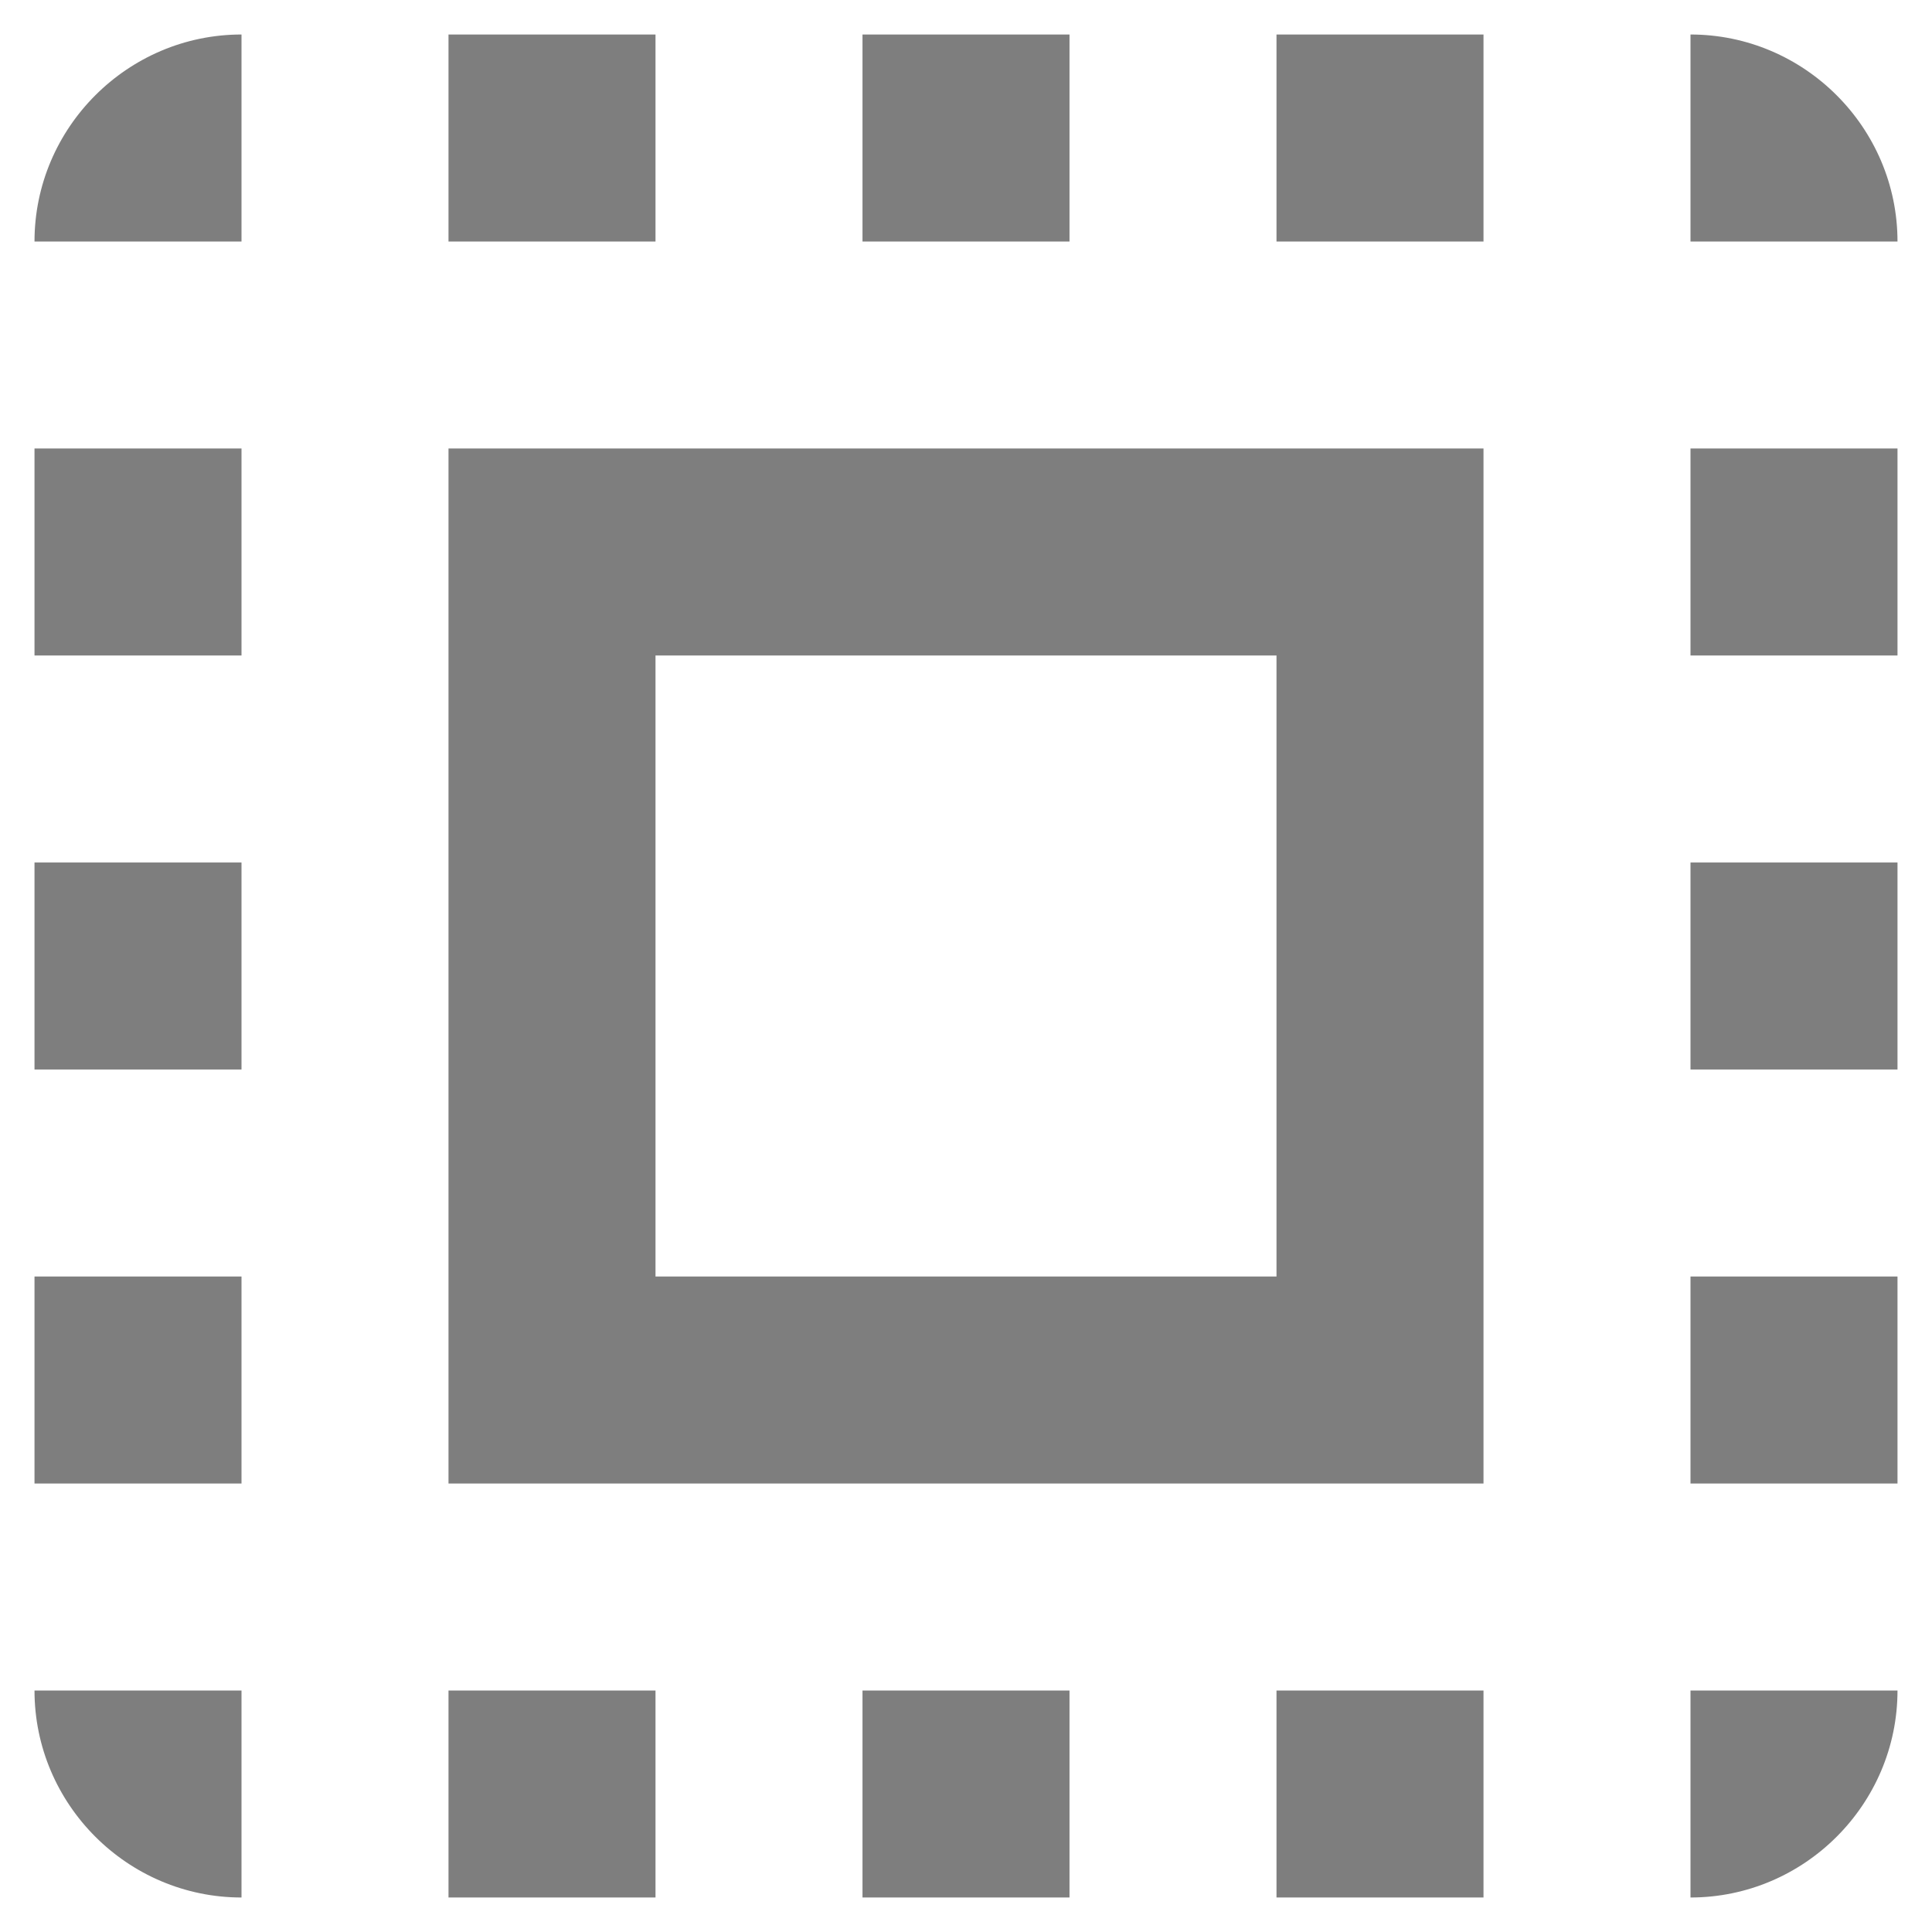 <?xml version="1.0" encoding="UTF-8"?>
<svg width="14px" height="14px" viewBox="0 0 14 14" version="1.1" xmlns="http://www.w3.org/2000/svg" xmlns:xlink="http://www.w3.org/1999/xlink">
    <!-- Generator: Sketch 54 (76480) - https://sketchapp.com -->
    <title>baseline-select_all-24px</title>
    <desc>Created with Sketch.</desc>
    <g id="Spacing---Pairing" stroke="none" stroke-width="1" fill="none" fill-rule="evenodd">
        <g id="Pairings-Multiple-seclection----SPACING-FINAL-Clem" transform="translate(-610, -721)">
            <g id="Group-2" transform="translate(595, 660)">
                <g id="baseline-select_all-24px" transform="translate(13, 59)">
                    <polygon id="Path" points="0 0 18 0 18 18 0 18"></polygon>
                    <path d="M2.25,3.75 L3.75,3.75 L3.75,2.25 C2.925,2.25 2.25,2.925 2.25,3.75 Z M2.25,9.75 L3.75,9.75 L3.75,8.25 L2.25,8.25 L2.25,9.75 Z M5.25,15.75 L6.75,15.75 L6.75,14.25 L5.25,14.25 L5.25,15.75 Z M2.25,6.75 L3.75,6.75 L3.75,5.25 L2.25,5.25 L2.25,6.75 Z M9.75,2.25 L8.25,2.25 L8.25,3.75 L9.75,3.75 L9.75,2.25 Z M14.25,2.25 L14.25,3.75 L15.75,3.75 C15.75,2.925 15.075,2.25 14.25,2.25 Z M3.75,15.75 L3.75,14.25 L2.25,14.25 C2.25,15.075 2.925,15.75 3.75,15.75 Z M2.25,12.75 L3.75,12.75 L3.75,11.25 L2.25,11.25 L2.25,12.75 Z M6.75,2.25 L5.25,2.25 L5.25,3.75 L6.75,3.75 L6.75,2.25 Z M8.25,15.75 L9.75,15.75 L9.75,14.25 L8.25,14.25 L8.25,15.75 Z M14.25,9.75 L15.75,9.75 L15.75,8.25 L14.25,8.25 L14.25,9.75 Z M14.25,15.75 C15.075,15.75 15.75,15.075 15.75,14.25 L14.25,14.25 L14.25,15.75 Z M14.25,6.75 L15.75,6.75 L15.75,5.25 L14.25,5.25 L14.25,6.75 Z M14.25,12.75 L15.75,12.75 L15.75,11.25 L14.25,11.25 L14.25,12.75 Z M11.25,15.75 L12.75,15.75 L12.75,14.25 L11.25,14.25 L11.25,15.75 Z M11.25,3.75 L12.75,3.75 L12.75,2.25 L11.25,2.25 L11.25,3.75 Z M5.25,12.75 L12.75,12.75 L12.75,5.25 L5.25,5.25 L5.25,12.75 Z M6.75,6.75 L11.25,6.75 L11.25,11.25 L6.75,11.25 L6.75,6.75 Z" id="Shape" fill="#7E7E7E" fill-rule="nonzero"></path>
                </g>
            </g>
        </g>
    </g>
</svg>